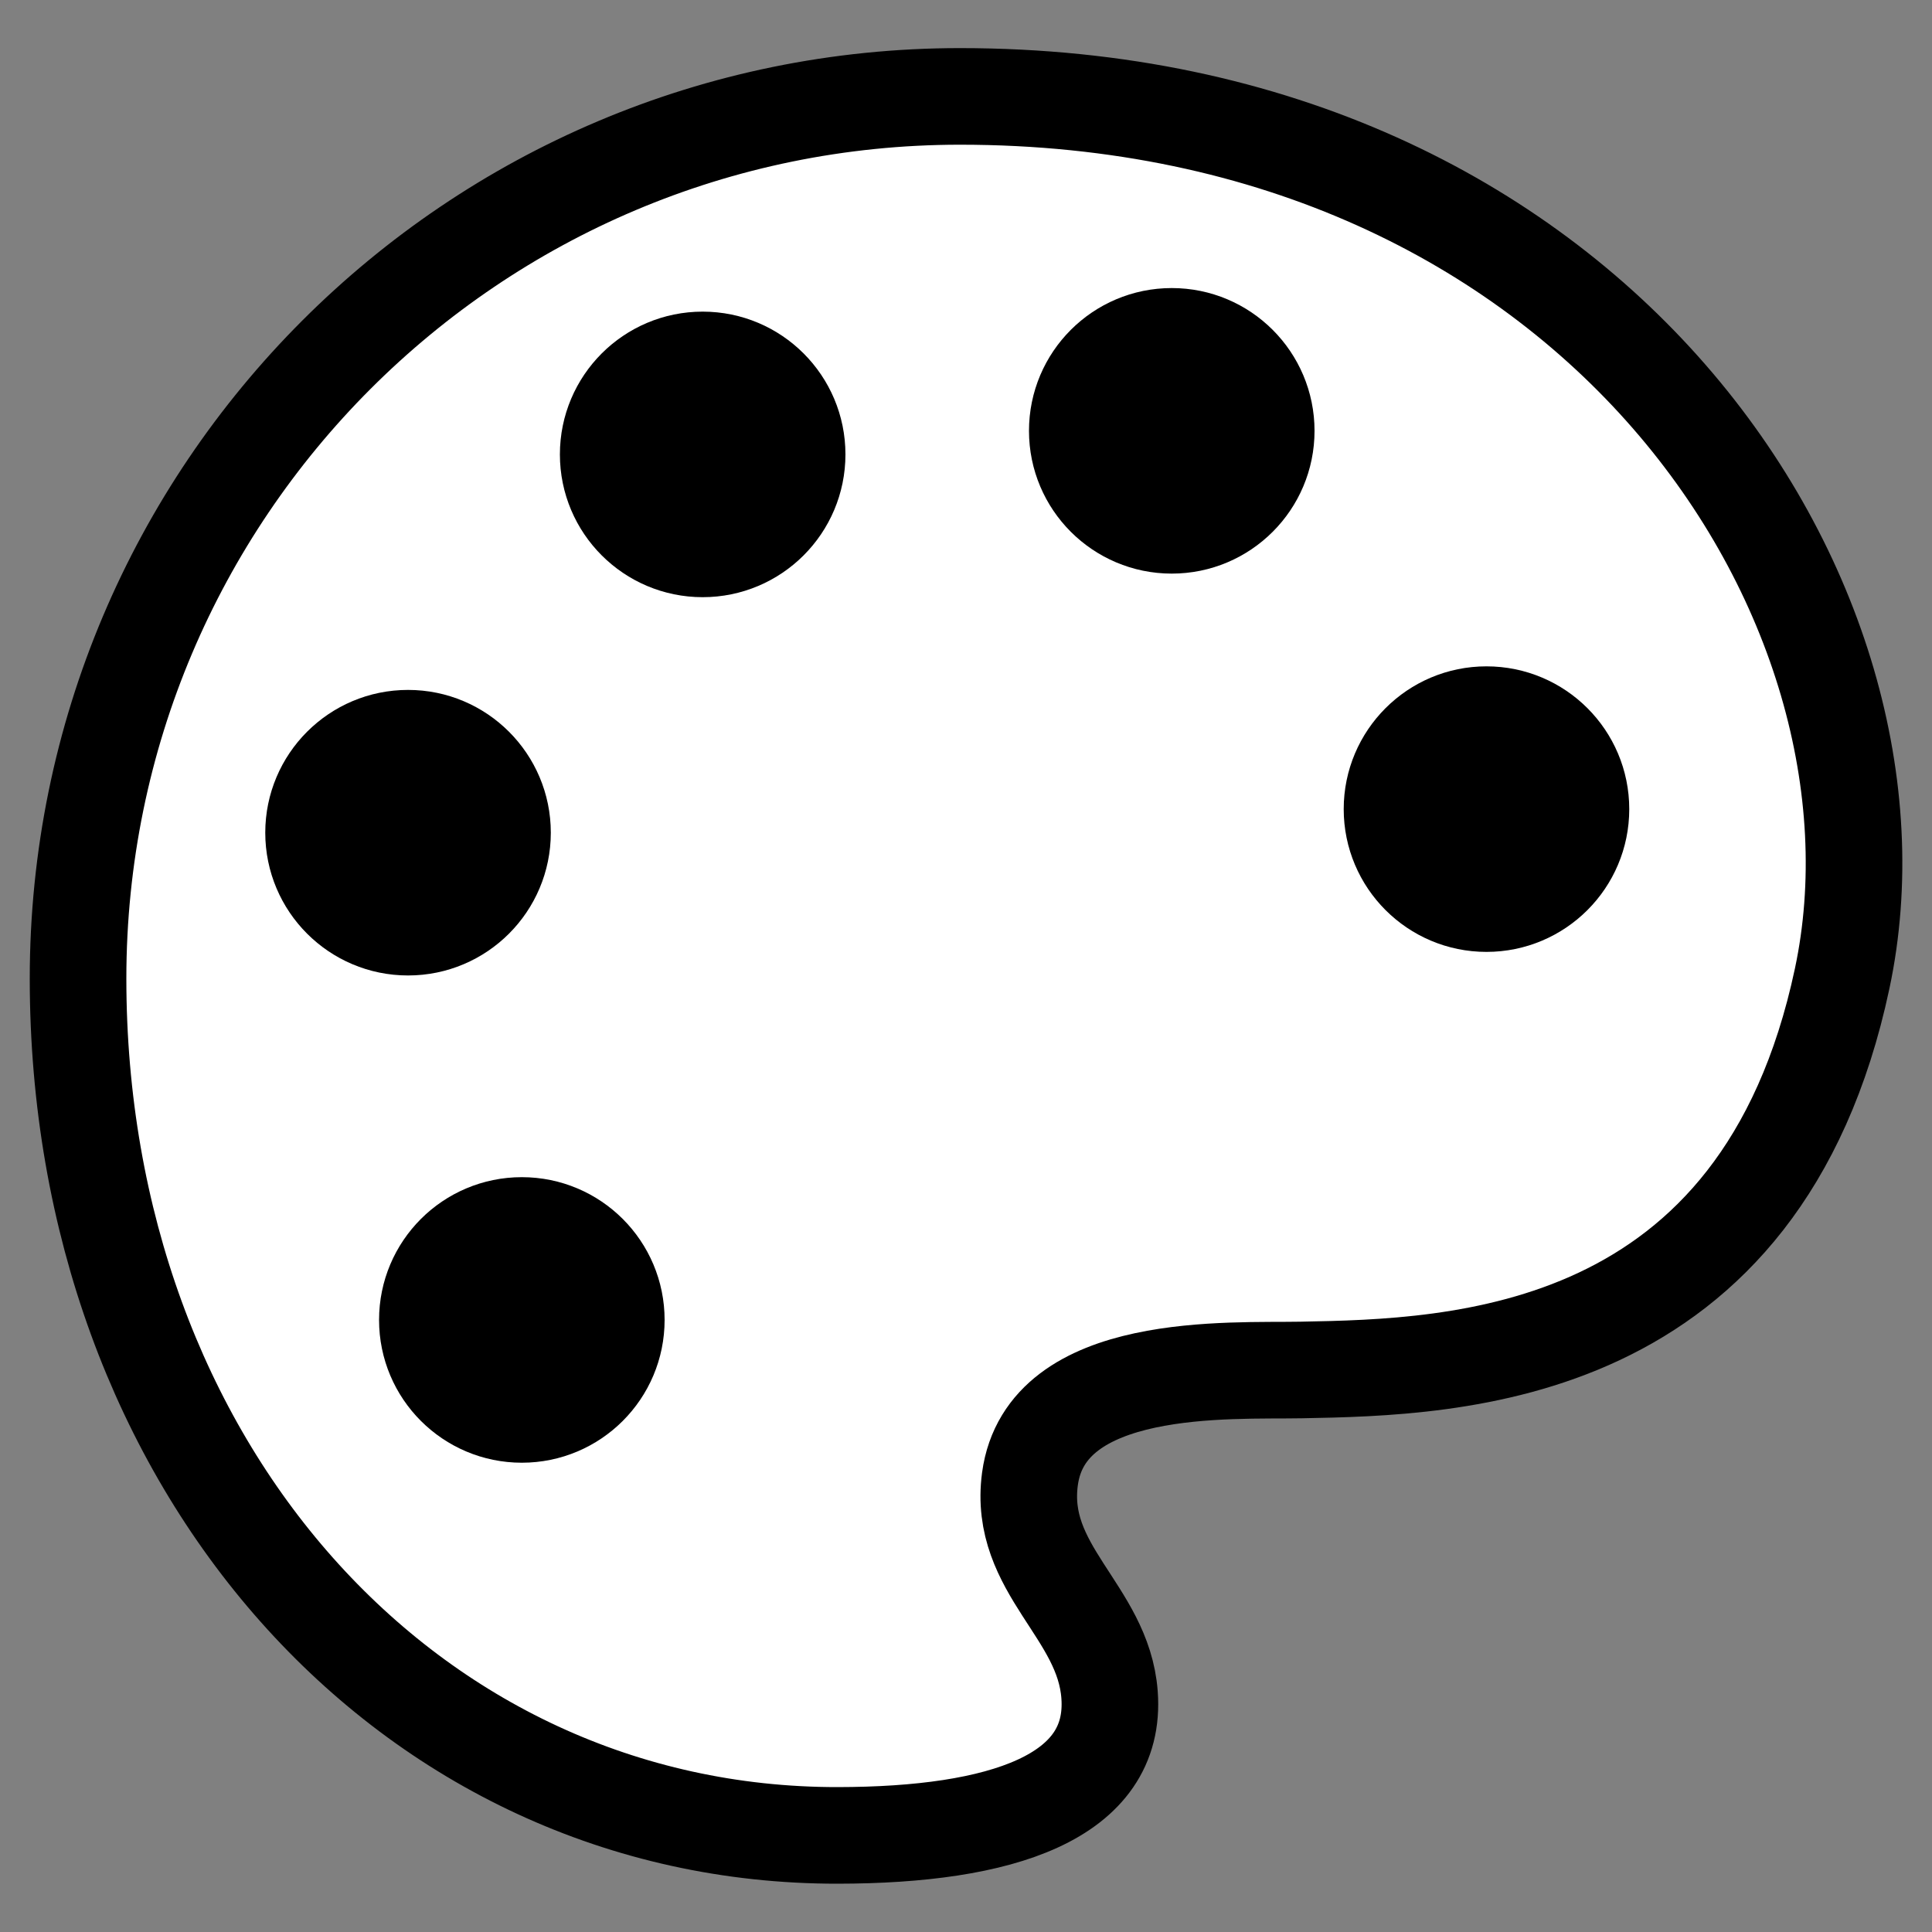 <?xml version="1.0" encoding="utf-8"?>
<!-- Generator: Adobe Illustrator 25.2.1, SVG Export Plug-In . SVG Version: 6.00 Build 0)  -->
<svg version="1.1" id="Capa_1" xmlns="http://www.w3.org/2000/svg" xmlns:xlink="http://www.w3.org/1999/xlink" x="0px" y="0px"
	 viewBox="0 0 100 100" style="enable-background:new 0 0 100 100;" xml:space="preserve">
<rect x="0" y="0" width="100" height="100" fill="#808080" stroke="none"/>
<style type="text/css">
	.st0{fill:#FFF;stroke:#000000;stroke-width:5;stroke-linecap:round;stroke-linejoin:round;stroke-miterlimit:10;}
	.st1{stroke:#000000;stroke-width:5;stroke-linecap:round;stroke-linejoin:round;stroke-miterlimit:10;}
</style>
<path class="st0" d="M95.35,50.65c-4.2,19.76-19.99,20.11-28,20.26c-3.66,0.07-13.21-0.51-14.04,5.64
	c-0.63,4.69,3.8,6.84,4.12,11.17c0.4,5.32-5.61,7.27-14.07,7.28C21.13,95.02,4.04,75.87,4.04,50.65S24.48,4.99,49.69,4.99
	C82.54,4.99,99.49,31.18,95.35,50.65z"/>
<circle class="st1" cx="21.12" cy="43.1" r="4.89"/>
<circle class="st1" cx="27.01" cy="68.32" r="4.89"/>
<circle class="st1" cx="36.37" cy="23.52" r="4.89"/>
<circle class="st1" cx="60.65" cy="22.3" r="4.89"/>
<circle class="st1" cx="76.94" cy="41.88" r="4.89"/>
</svg>
